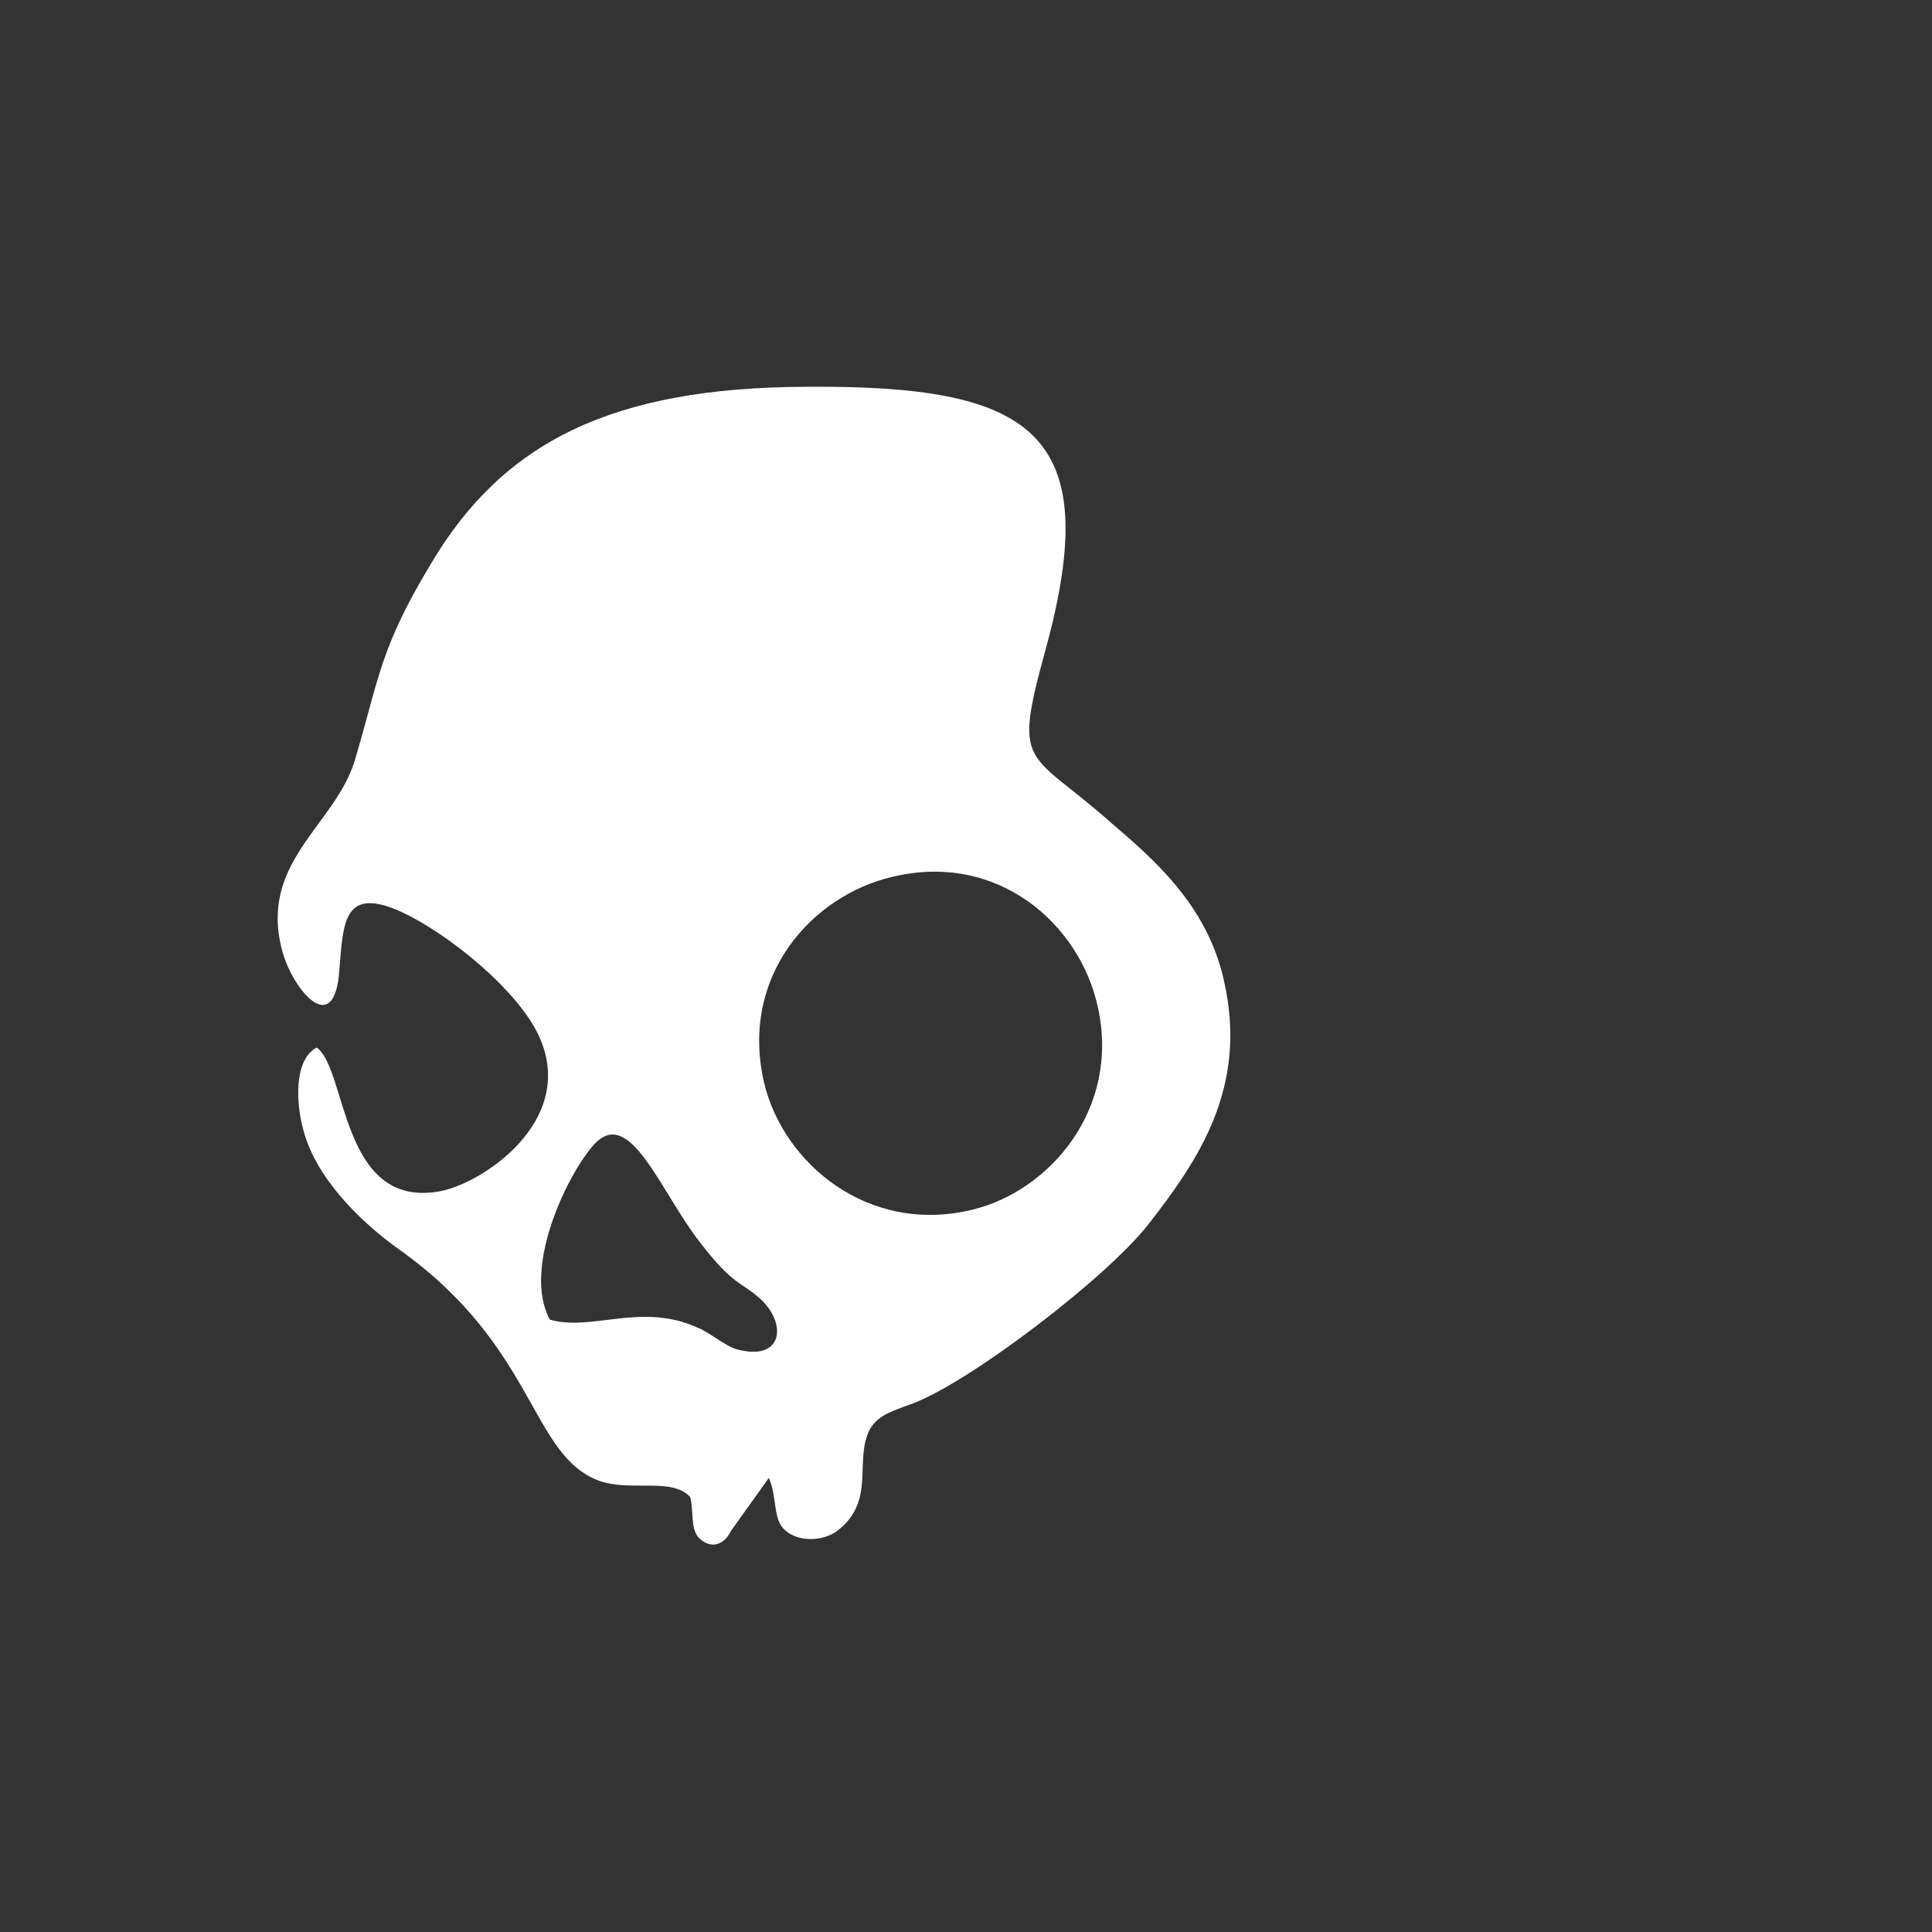 <svg fill='white' version="1.1" id="Layer_1" xmlns="http://www.w3.org/2000/svg" x="0px" y="0px"
	 viewBox="0 0 203.8 203.8" style="enable-background:new 0 0 203.8 203.8;" xml:space="preserve">
<rect x="0" y="0" width="203.8" height="203.8" fill="#333333" stroke="none"/>
<style type="text/css">
</style>
<path class="st0" d="M58,139.2c-2.9-5.3,1.7-15.1,4.6-18.4c3.8-4.3,7,4.8,11.2,10.2c3.6,4.7,4.3,4.1,6.5,6.1
	c2.8,2.7,2.2,6.6-2.7,5.2c-1.2-0.4-2.7-1.7-3.9-2.2C67.7,137.3,62.4,140.5,58,139.2z M94.1,92.5c11.2-2.7,19.8,5,21.7,13.7
	c2.4,10.7-5,19.4-13.2,21.4c-11,2.7-20-4.9-22-13.4C78,103,85.6,94.5,94.1,92.5z M81.1,155.9c0.9,2,0.4,4.4,1.7,5.5
	c1.4,1.3,4,1.2,5.5,0.1c4.2-3.2,1.7-7.5,3.5-10.8c0.9-1.5,2.5-1.9,4.6-2.7c6-2.3,20.2-13.1,24.7-18.8c5.3-6.8,10.6-14.5,8-25.8
	c-1.8-8.1-7.7-13-12-16.7c-8.7-7.7-10.3-5.5-6.8-18.2c6.3-23-1.4-27.9-25.4-27.7c-20.3,0.1-31.8,5.8-39.4,18.6
	C40,68.5,40,71.6,37.4,80.3c-2.1,6.8-10.2,10.7-7.6,20.1c1.1,4,5.5,9.3,6,1.9c0.4-4.8,0.4-8.7,6.1-6.3c5.3,2.3,12.9,8.6,15,13.4
	c4,8.9-6.2,15.6-10.7,16.3c-10.3,1.7-9.6-13-12.8-15.2c-2.4,1.3-2.2,5.8-1.4,8.7c1.3,5,5.9,9.6,10.1,12.6
	c14.5,10.3,13.8,21.7,21.1,24.4c3.4,1.2,7.6-0.4,9.6,1.7c0.4,1.4,0,3.3,0.9,4.3c1.4,1.4,2.8,0.6,3.4-0.7
	C78.7,158.5,"/>
</svg>
